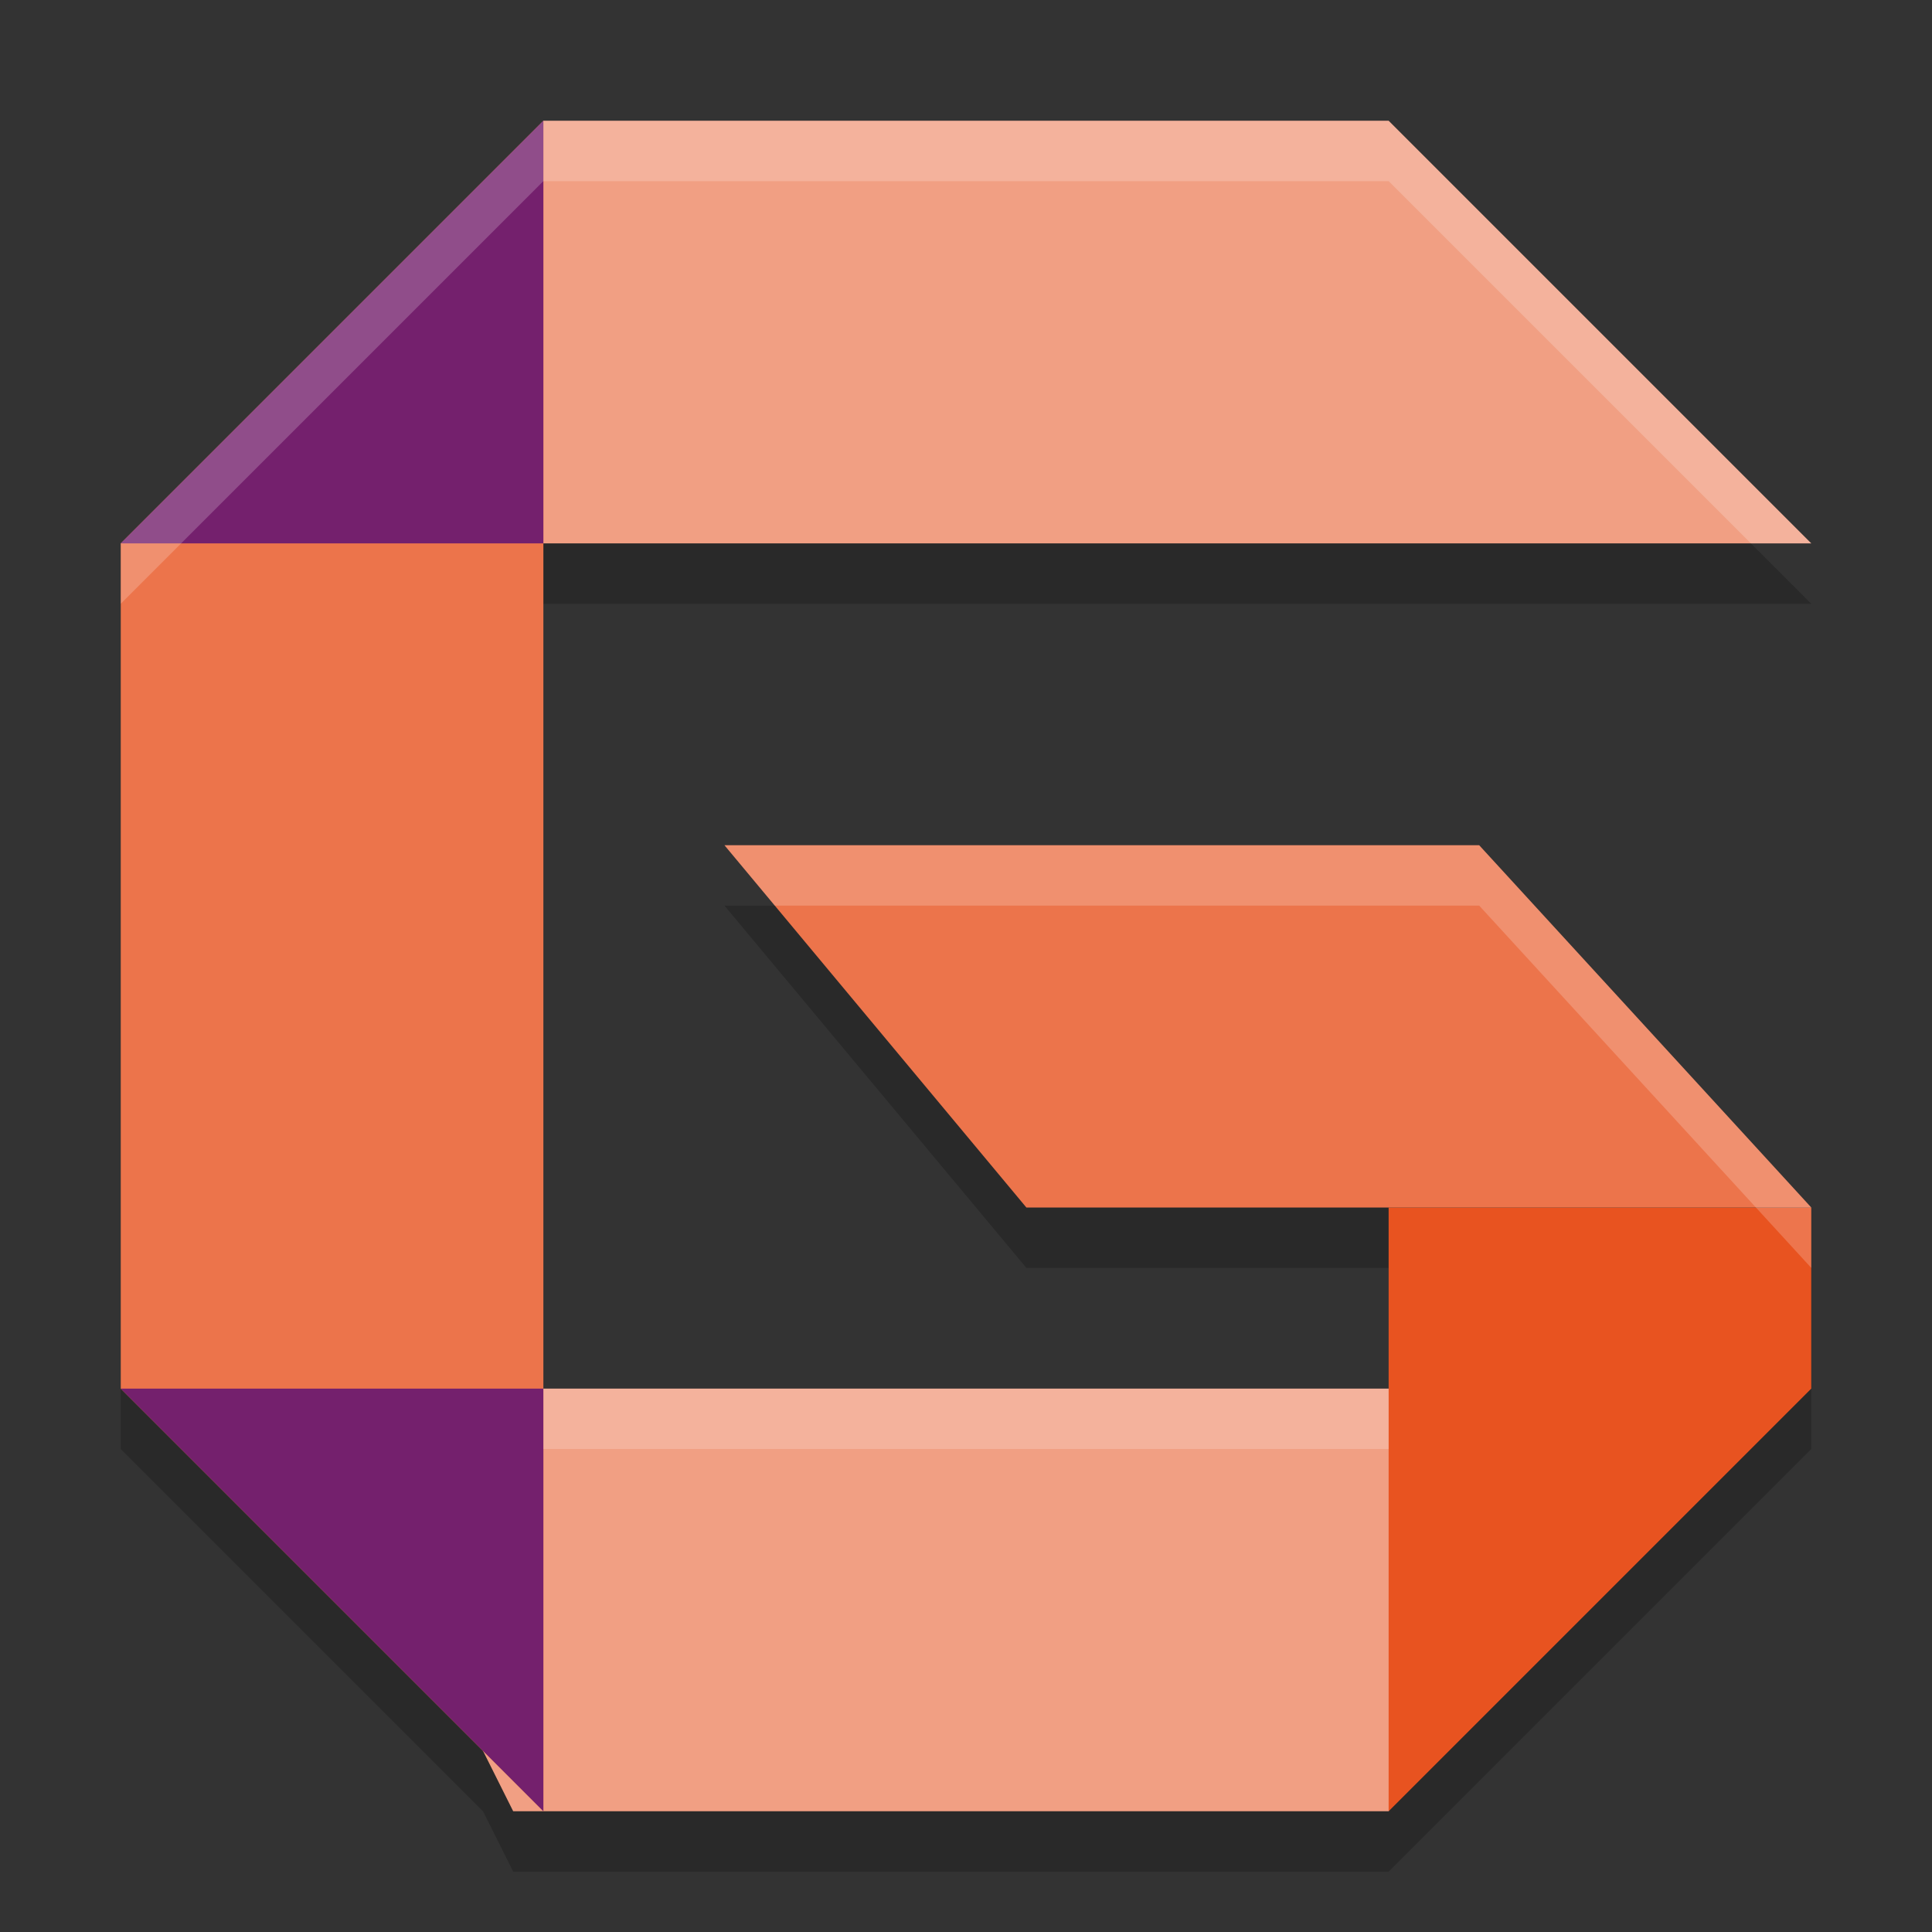<svg xmlns="http://www.w3.org/2000/svg" width="32" height="32" version="1.1">
 <rect width="100%" height="100%" fill="#333333" stroke="none"/>
 <path style="opacity:0.2" d="m 9,3 -7,7 v 14 l 6,6 0.5,1 H 23 l 7,-7 V 21 L 24.5,15 H 12 l 5,6 h 6 v 3 H 9 V 10 H 30 L 23,3 Z"/>
 <path style="fill:#f19f83" d="m 5,23 h 22 l -4,7 H 8.5 Z"/>
 <path style="fill:#f19f83" d="M 9,2 5.5,9 H 30 L 23,2 Z"/>
 <path style="fill:#e85320" d="m 23,20 v 3 7 l 7,-7 v -3 z"/>
 <path style="fill:#ec744b" d="M 17,20 H 30 L 24.5,14 H 12 Z"/>
 <path style="fill:#ec744b" d="M 9,2 2,9 v 14 l 7,7 v -6.5 -15 z"/>
 <path style="fill:#74206d" d="m 2,23 h 7 v 7 z"/>
 <path style="fill:#74206d" d="M 2,9 H 9 V 2 Z"/>
 <path style="fill:#ffffff;opacity:0.2" d="M 9 2 L 2 9 L 2 10 L 9 3 L 23 3 L 29 9 L 30 9 L 23 2 L 9 2 z M 12 14 L 12.834 15 L 24.5 15 L 30 21 L 30 20 L 24.5 14 L 12 14 z M 9 23 L 9 24 L 23 24 L 23 23 L 9 23 z"/>
</svg>

